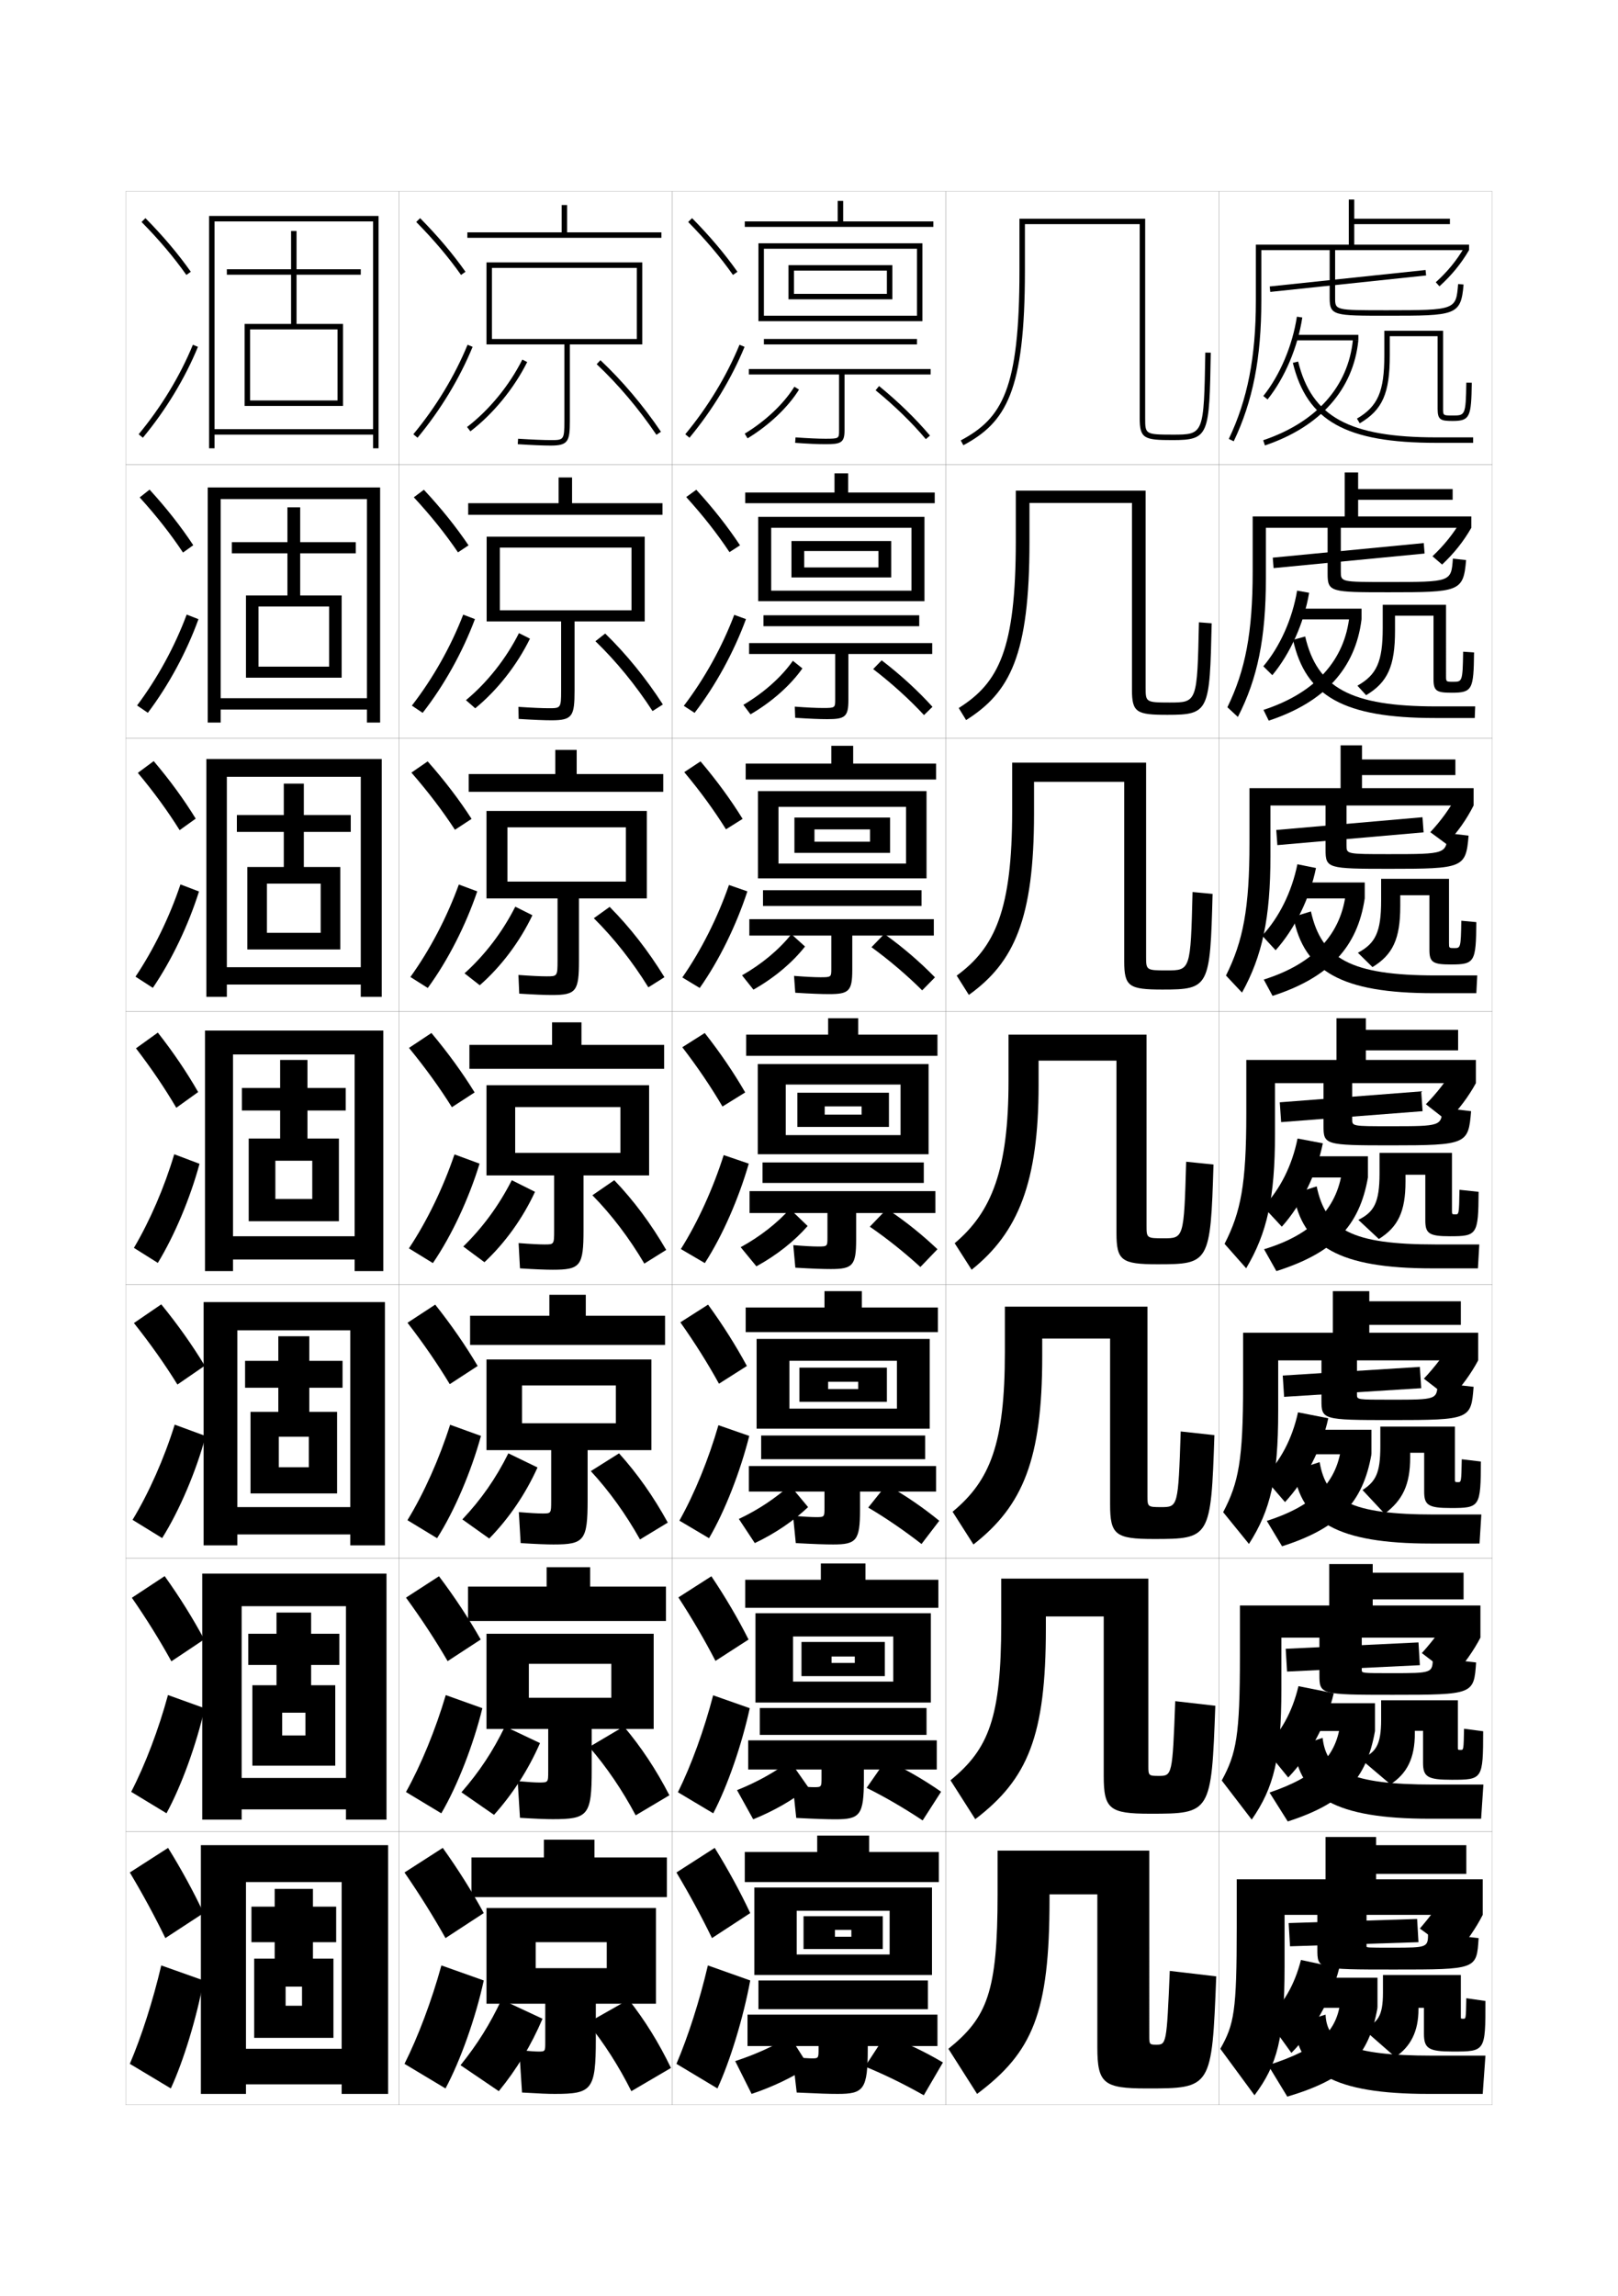 <?xml version="1.0" encoding="utf-8"?>
<!-- Generator: Adobe Illustrator 15.0.2, SVG Export Plug-In . SVG Version: 6.00 Build 0)  -->
<!DOCTYPE svg PUBLIC "-//W3C//DTD SVG 1.1//EN" "http://www.w3.org/Graphics/SVG/1.1/DTD/svg11.dtd">
<svg version="1.1" id="glyphs" xmlns="http://www.w3.org/2000/svg" xmlns:xlink="http://www.w3.org/1999/xlink" x="0px" y="0px"
	 width="592px" height="840px" viewBox="0 0 592 840" enable-background="new 0 0 592 840" xml:space="preserve">
<g>
	<rect x="46" y="70" fill="none" stroke="#999999" stroke-width="0.1" width="100" height="100"/>
	<rect x="46" y="170" fill="none" stroke="#999999" stroke-width="0.1" width="100" height="100"/>
	<rect x="46" y="270" fill="none" stroke="#999999" stroke-width="0.1" width="100" height="100"/>
	<rect x="46" y="370" fill="none" stroke="#999999" stroke-width="0.1" width="100" height="100"/>
	<rect x="46" y="470" fill="none" stroke="#999999" stroke-width="0.1" width="100" height="100"/>
	<rect x="46" y="570" fill="none" stroke="#999999" stroke-width="0.1" width="100" height="100"/>
	<rect x="46" y="670" fill="none" stroke="#999999" stroke-width="0.1" width="100" height="100"/>
	<rect x="146" y="70" fill="none" stroke="#999999" stroke-width="0.1" width="100" height="100"/>
	<rect x="146" y="170" fill="none" stroke="#999999" stroke-width="0.1" width="100" height="100"/>
	<rect x="146" y="270" fill="none" stroke="#999999" stroke-width="0.1" width="100" height="100"/>
	<rect x="146" y="370" fill="none" stroke="#999999" stroke-width="0.1" width="100" height="100"/>
	<rect x="146" y="470" fill="none" stroke="#999999" stroke-width="0.1" width="100" height="100"/>
	<rect x="146" y="570" fill="none" stroke="#999999" stroke-width="0.1" width="100" height="100"/>
	<rect x="146" y="670" fill="none" stroke="#999999" stroke-width="0.1" width="100" height="100"/>
	<rect x="246" y="70" fill="none" stroke="#999999" stroke-width="0.1" width="100" height="100"/>
	<rect x="246" y="170" fill="none" stroke="#999999" stroke-width="0.1" width="100" height="100"/>
	<rect x="246" y="270" fill="none" stroke="#999999" stroke-width="0.1" width="100" height="100"/>
	<rect x="246" y="370" fill="none" stroke="#999999" stroke-width="0.1" width="100" height="100"/>
	<rect x="246" y="470" fill="none" stroke="#999999" stroke-width="0.1" width="100" height="100"/>
	<rect x="246" y="570" fill="none" stroke="#999999" stroke-width="0.1" width="100" height="100"/>
	<rect x="246" y="670" fill="none" stroke="#999999" stroke-width="0.1" width="100" height="100"/>
	<rect x="346" y="70" fill="none" stroke="#999999" stroke-width="0.1" width="100" height="100"/>
	<rect x="346" y="170" fill="none" stroke="#999999" stroke-width="0.1" width="100" height="100"/>
	<rect x="346" y="270" fill="none" stroke="#999999" stroke-width="0.1" width="100" height="100"/>
	<rect x="346" y="370" fill="none" stroke="#999999" stroke-width="0.1" width="100" height="100"/>
	<rect x="346" y="470" fill="none" stroke="#999999" stroke-width="0.1" width="100" height="100"/>
	<rect x="346" y="570" fill="none" stroke="#999999" stroke-width="0.1" width="100" height="100"/>
	<rect x="346" y="670" fill="none" stroke="#999999" stroke-width="0.1" width="100" height="100"/>
	<rect x="446" y="70" fill="none" stroke="#999999" stroke-width="0.1" width="100" height="100"/>
	<rect x="446" y="170" fill="none" stroke="#999999" stroke-width="0.1" width="100" height="100"/>
	<rect x="446" y="270" fill="none" stroke="#999999" stroke-width="0.1" width="100" height="100"/>
	<rect x="446" y="370" fill="none" stroke="#999999" stroke-width="0.1" width="100" height="100"/>
	<rect x="446" y="470" fill="none" stroke="#999999" stroke-width="0.1" width="100" height="100"/>
	<rect x="446" y="570" fill="none" stroke="#999999" stroke-width="0.1" width="100" height="100"/>
	<rect x="446" y="670" fill="none" stroke="#999999" stroke-width="0.1" width="100" height="100"/>
</g>
<g>
	<path d="M417,153c0,7.457,1.66,8,12,8c13.441,0,13.473-1.807,14-31.982l-2-0.035
		C440.477,159,440.477,159,429,159c-10,0-10-0.226-10-6V80h-46v19
		c0,43.577-6.33,54.002-21.473,62.119l0.945,1.762C368.051,154.531,375,143.326,375,99V82
		h42V153z"/>
	<path d="M419.166,179.5h-47.5v18.333c0,39.828-6.268,51.971-20.881,61.18l2.696,4.408
		c16.077-10.108,23.185-23.741,23.185-65.087v-14.333h37.5v68.334
		c0,8.339,1.695,9.166,13,9.166c15.273,0,15.456-1.345,16.167-33.485l-4.667-0.363
		C438.049,256.981,438.025,257,427.916,257c-8.715,0-8.75-0.179-8.75-5.5V179.5z"/>
	<path d="M419.334,279h-49v17.667c0,36.078-6.205,49.94-20.291,60.239l4.448,7.054
		c16.575-11.866,23.843-27.928,23.843-66.293V286h33v65.667
		c0,9.222,1.73,10.333,14,10.333c17.105,0,17.438-0.885,18.333-34.988l-7.333-0.69
		C435.621,354.962,435.574,355,426.834,355c-7.432,0-7.5-0.133-7.5-5V279z"/>
	<path d="M419.5,378.5H369v17c0,32.328-6.143,47.91-19.7,59.3L355.5,464.5
		c17.074-13.625,24.5-32.115,24.5-67.5v-9h28.5v63c0,10.104,1.766,11.5,15,11.5
		c18.938,0,19.422-0.424,20.5-36.491l-10-1.018C433.194,452.943,433.123,453,425.75,453
		c-6.146,0-6.25-0.087-6.25-4.5V378.5z"/>
	<path d="M419.833,478h-52.167v16.666c0,33.426-5.35,46.959-19.133,58.367L356.166,565
		c18.17-14.168,25.167-31.288,25.167-68.667v-6.667h24.833v60.667
		c0,11.137,1.963,12.667,16,12.667c20.568,0,20.916-0.304,22.167-37.994L432,523.66
		c-0.91,27.597-1.002,27.673-7.167,27.673c-4.879,0-5-0.106-5-4V478z"/>
	<path d="M420.166,577.5h-53.832v16.333c0,34.523-4.559,46.008-18.567,57.434L356.834,665.5
		c19.266-14.711,25.833-30.46,25.833-69.833v-4.334h21.167v58.334
		c0,12.169,2.158,13.833,17,13.833c22.198,0,22.408-0.185,23.832-39.497L430,622.33
		c-1.014,27.241-1.125,27.337-6.083,27.337c-3.611,0-3.751-0.126-3.751-3.5V577.5z"/>
	<path d="M420.5,677H365v16c0,35.62-3.765,45.056-18,56.5l10.5,16.5c20.361-15.254,26.5-29.632,26.5-71v-2
		h17.5v56c0,13.202,2.356,15,18,15c23.829,0,23.901-0.064,25.5-41l-17-2
		c-1.118,26.886-1.249,27-5,27c-2.344,0-2.5-0.145-2.5-3V677z"/>
</g>
<g>
	<g>
		<path d="M152.288,81.202c6.423,6.515,11.786,12.853,16.396,19.375l1.633-1.154
			c-4.673-6.612-10.104-13.031-16.604-19.625L152.288,81.202z"/>
		<path d="M151.23,158.862l1.539,1.275c8.419-10.161,15.389-21.661,20.155-33.258
			l-1.85-0.76C166.384,137.532,159.521,148.854,151.23,158.862z"/>
	</g>
	<g>
		<path d="M167.569,202.064l3.86-2.57c-4.598-6.808-9.977-13.516-16.337-20.33
			l-3.686,2.754C157.698,188.711,163.006,195.34,167.569,202.064z"/>
		<path d="M173.771,226.483c-4.467,11.947-11.213,24.16-19.129,34.298l-3.949-2.646
			c7.739-9.991,14.292-21.644,18.787-33.285L173.771,226.483z"/>
	</g>
	<g>
		<path d="M166.456,303.552l6.088-3.986c-4.523-7.003-9.849-14-16.069-21.034
			l-5.949,4.104C156.685,289.706,161.938,296.626,166.456,303.552z"/>
		<path d="M174.617,326.086c-4.167,12.297-10.689,25.222-18.104,35.338l-6.36-4.017
			c7.188-9.973,13.431-21.958,17.729-33.828L174.617,326.086z"/>
	</g>
	<g>
		<path d="M165.342,405.039l8.316-5.402c-4.449-7.199-9.721-14.483-15.803-21.738
			l-8.211,5.453C155.672,390.701,160.871,397.911,165.342,405.039z"/>
		<path d="M175.463,425.689c-3.867,12.648-10.166,26.285-17.078,36.379l-8.77-5.387
			c6.635-9.955,12.569-22.271,16.672-34.371L175.463,425.689z"/>
	</g>
	<g>
		<path d="M164.561,506.359l10.211-6.651c-4.375-7.396-9.593-14.968-15.535-22.442
			l-10.141,6.635C154.992,491.529,160.136,499.029,164.561,506.359z"/>
		<path d="M175.975,525.293c-3.567,12.998-9.643,27.348-16.052,37.419l-10.847-6.591
			c6.083-9.938,11.708-22.586,15.615-34.914L175.975,525.293z"/>
	</g>
	<g>
		<path d="M163.78,607.68l12.106-7.9c-4.301-7.591-9.466-15.451-15.268-23.146
			l-12.071,7.817C154.312,592.357,159.402,600.148,163.78,607.68z"/>
		<path d="M176.488,624.896c-3.267,13.348-9.119,28.41-15.026,38.459l-12.924-7.795
			c5.531-9.919,10.847-22.899,14.558-35.457L176.488,624.896z"/>
	</g>
	<g>
		<path d="M163,709l14-9.149c-4.227-7.787-9.338-15.936-15-23.851l-14,9
			C153.633,693.186,158.668,701.268,163,709z"/>
		<path d="M177,724.5c-2.967,13.698-8.596,29.473-14,39.5l-15-9c4.979-9.901,9.985-23.213,13.5-36
			L177,724.5z"/>
	</g>
</g>
<g>
	<rect x="199" y="673" width="18.5" height="9.5"/>
	<rect x="172.5" y="679.5" width="71.5" height="14.5"/>
	<path d="M199.5,733v14c0,3.481-0.016,3.5-2.5,3.5c-1.068,0-2.836-0.107-7-0.5l1,15.5
		c6.608,0.392,9.553,0.5,12,0.5c13.58,0,15-1.419,15-20v-13h22v-35h-62v35h18v-22.5h26v9.5h-26v13H199.5z"/>
	<path d="M198.5,738.5c-4.167,9.774-9.462,18.521-16,26.5l-14-9.5c6.244-7.777,10.722-14.944,15-24
		L198.5,738.5z"/>
	<path d="M215,740c6.019,7.409,11.416,15.86,16,25l14.5-8.5c-4.582-9.453-9.502-17.36-15.5-25
		L215,740z"/>
</g>
<g>
	<rect x="200" y="573.333" width="15.917" height="9.75"/>
	<rect x="171.25" y="580.416" width="72.417" height="12.584"/>
	<path d="M200.583,632.5V648c0,4.066-0.014,4.083-3.333,4.083
		c-1.331,0-3.503-0.118-7.833-0.5L190.25,665c6.374,0.385,9.513,0.5,12,0.5
		c12.932,0,14.25-1.408,14.25-18.167V632.5h22.667v-34.834H178V632.5h15.5v-23.834h30.167v12.417
		H193.5V632.5H200.583z"/>
	<path d="M180.75,663.916l-11.917-8.25c6.554-7.516,11.508-14.986,15.917-24.083
		l12.833,6.083C193.298,647.432,187.624,656.242,180.75,663.916z"/>
	<path d="M215.583,639.083l12.667-7.5c6.376,7.57,11.763,15.685,16.667,25.167
		l-12.333,7.333C227.691,654.883,221.965,646.436,215.583,639.083z"/>
</g>
<g>
	<rect x="201" y="473.666" width="13.333" height="10.001"/>
	<rect x="172" y="481.333" width="71.333" height="10.667"/>
	<path d="M201.667,530.5V549c0,4.653-0.013,4.667-3.167,4.667
		c-1.595,0-4.17-0.13-8.667-0.5L190.5,564.5c6.139,0.377,9.472,0.5,12,0.5
		c11.285,0,12.5-1.397,12.5-16.333V530.5h23.333v-33.167H178V530.5h13v-23.666h34.333v13.833H191
		V530.5H201.667z"/>
	<path d="M179,562.833l-9.833-6.999c6.863-7.256,12.293-15.03,16.833-24.168
		l10.667,5.167C192.263,546.589,186.211,555.464,179,562.833z"/>
	<path d="M216.167,538.167L226.5,531.666c6.753,7.501,12.608,15.823,17.833,25.334
		l-10.167,6.167C228.967,553.904,222.912,545.464,216.167,538.167z"/>
</g>
<g>
	<g>
		<rect x="205.5" y="75" width="2" height="11"/>
		<rect x="171" y="85" width="71" height="2"/>
		<path d="M178,96v30h2V98h53v26h-53v2h26.5v28c0,7-0.282,7-5,7c-2.647,0-6.775-0.172-11.937-0.498
			l-0.127,1.996C194.64,162.826,198.812,163,201.5,163c6.396,0,7-1.59,7-9v-28H235V96H178z"/>
		<path d="M172.108,157.794l-1.217-1.588c8.104-6.21,15.472-15.196,20.215-24.654
			l1.787,0.896C188.02,142.168,180.443,151.406,172.108,157.794z"/>
		<path d="M240.172,159.061c-6.432-9.508-13.989-18.44-21.856-25.832l1.369-1.457
			c7.974,7.491,15.631,16.54,22.144,26.168L240.172,159.061z"/>
	</g>
	<g>
		<rect x="204.39" y="174.667" width="4.917" height="10.75"/>
		<rect x="171.307" y="184.083" width="71.083" height="4.25"/>
		<path d="M205.307,227.333v25.333c0,6.413-0.192,6.417-4.5,6.417
			c-2.384,0-6.129-0.161-11.124-0.499l0.082,4.415
			c5.437,0.342,9.394,0.501,12.042,0.501c7.644,0,8.417-1.522,8.417-10.833v-25.333
			h25.667v-31h-57.833v31h4.833v-27h48.167V223.25h-48.167v4.083H205.307z"/>
		<path d="M173.879,259.112l-3.395-2.975c7.793-6.472,14.674-15.155,19.393-24.52
			l4.025,2.014C189.146,243.36,181.952,252.499,173.879,259.112z"/>
		<path d="M217.851,234.569l3.579-2.805c7.693,7.471,14.905,16.346,21.096,25.945
			l-3.771,2.414C232.631,250.677,225.464,241.91,217.851,234.569z"/>
	</g>
	<g>
		<rect x="203.167" y="274.333" width="7.833" height="10.5"/>
		<rect x="171.5" y="283.167" width="71.167" height="6.5"/>
		<path d="M204,328.667v22.667c0,5.826-0.102,5.833-4,5.833
			c-2.121,0-5.483-0.151-10.312-0.5l0.291,6.832C195.649,363.855,199.392,364,202,364
			c8.891,0,9.833-1.454,9.833-12.667v-22.667h24.833v-32H178v32h7.667v-26H229V322.5h-43.333
			v6.167H204z"/>
		<path d="M175.536,360.431l-5.572-4.362c7.483-6.733,13.877-15.114,18.571-24.385
			l6.263,3.133C190.159,344.554,183.346,353.593,175.536,360.431z"/>
		<path d="M217.272,335.91l5.79-4.153c7.412,7.451,14.179,16.153,20.048,25.723
			l-5.886,3.707C231.408,351.802,224.633,343.201,217.272,335.91z"/>
	</g>
	<g>
		<rect x="202" y="374" width="10.75" height="10.25"/>
		<rect x="171.75" y="382.25" width="71.25" height="8.75"/>
		<path d="M202.75,430v20c0,5.239-0.011,5.25-3.5,5.25c-1.857,0-4.837-0.141-9.5-0.5l0.5,9.25
			c5.904,0.37,9.432,0.5,12,0.5c10.138,0,11.25-1.387,11.25-14.5v-20h24v-33H178v33h10.5v-25H227v16.75h-38.5
			V430H202.75z"/>
		<path d="M177.25,461.75L169.5,456c7.174-6.994,13.08-15.072,17.75-24.25l8.5,4.25
			C191.229,445.746,184.797,454.686,177.25,461.75z"/>
		<path d="M216.75,437.25l8-5.5c7.131,7.431,13.453,15.96,19,25.5l-8,5
			C230.242,452.927,223.858,444.491,216.75,437.25z"/>
	</g>
</g>
<g>
	<polygon points="136.5,157 78.5,157 78.5,159 136.5,159 136.5,164 138.5,164 138.5,79 76.5,79 76.5,164 78.5,164 78.5,81 136.5,81 
			"/>
	<polygon points="91.5,146.5 91.5,148.5 125.5,148.5 125.5,118.5 108.5,118.5 108.5,100.5 132,100.5 132,98.5 108.5,98.5 
		108.5,84.5 106.5,84.5 106.5,98.5 83,98.5 83,100.5 106.5,100.5 106.5,118.5 89.5,118.5 89.5,148.5 91.5,148.5 91.5,120.5 
		123.5,120.5 123.5,146.5 	"/>
</g>
<g>
	<g>
		<polygon points="134.25,255.417 80.75,255.417 80.75,259.583 134.25,259.583 134.25,264.333 
			139.083,264.333 139.083,178.333 76,178.333 76,264.333 80.75,264.333 80.75,182.583 
			134.25,182.583 		"/>
		<polygon points="94.583,243.875 94.583,247.917 125,247.917 125,217.833 
			109.833,217.833 109.833,202.417 130.167,202.417 130.167,198.333 109.833,198.333 
			109.833,185.583 105.167,185.583 105.167,198.333 84.833,198.333 84.833,202.417 
			105.167,202.417 105.167,217.833 90,217.833 90,247.917 94.583,247.917 
			94.583,221.875 120.417,221.875 120.417,243.875 		"/>
	</g>
	<g>
		<polygon points="132,353.833 83,353.833 83,360.167 132,360.167 132,364.667 139.667,364.667 
			139.667,277.667 75.5,277.667 75.5,364.667 83,364.667 83,284.167 132,284.167 		"/>
		<polygon points="97.667,341.25 97.667,347.333 124.5,347.333 124.5,317.167 111.167,317.167 
			111.167,304.333 128.333,304.333 128.333,298.167 111.167,298.167 111.167,286.667 
			103.833,286.667 103.833,298.167 86.667,298.167 86.667,304.333 103.833,304.333 
			103.833,317.167 90.5,317.167 90.5,347.333 97.667,347.333 97.667,323.25 117.333,323.25 
			117.333,341.25 		"/>
	</g>
	<g>
		<polygon points="129.75,452.25 85.25,452.25 85.25,460.75 129.75,460.75 129.75,465 140.25,465 140.25,377 75,377 75,465 
			85.25,465 85.25,385.75 129.75,385.75 		"/>
		<polygon points="100.75,438.625 100.75,446.75 124,446.75 124,416.5 112.5,416.5 112.5,406.25 126.5,406.25 126.5,398 112.5,398 
			112.5,387.75 102.5,387.75 102.5,398 88.5,398 88.5,406.25 102.5,406.25 102.5,416.5 91,416.5 91,446.75 100.75,446.75 
			100.75,424.625 114.25,424.625 114.25,438.625 		"/>
	</g>
	<g>
		<polygon points="128.167,551.334 86.833,551.334 86.833,561.333 128.167,561.333 
			128.167,565.334 140.833,565.334 140.833,476.334 74.5,476.334 74.5,565.334 
			86.833,565.334 86.833,486.667 128.167,486.667 		"/>
		<polygon points="102,536.75 102,546.334 123.333,546.334 123.333,516.5 113.167,516.5 
			113.167,507.666 125.333,507.666 125.333,497.834 113.167,497.834 113.167,488.834 
			101.833,488.834 101.833,497.834 89.667,497.834 89.667,507.666 101.833,507.666 
			101.833,516.5 91.667,516.5 91.667,546.334 102,546.334 102,525.584 113,525.584 113,536.75 		"/>
	</g>
	<g>
		<polygon points="126.583,650.417 88.417,650.417 88.417,661.916 126.583,661.916 
			126.583,665.667 141.417,665.667 141.417,575.667 74,575.667 74,665.667 88.417,665.667 
			88.417,587.584 126.583,587.584 		"/>
		<polygon points="103.25,634.875 103.25,645.917 122.667,645.917 122.667,616.5 113.833,616.5 
			113.833,609.083 124.167,609.083 124.167,597.667 113.833,597.667 113.833,589.917 
			101.167,589.917 101.167,597.667 90.833,597.667 90.833,609.083 101.167,609.083 
			101.167,616.5 92.333,616.5 92.333,645.917 103.25,645.917 103.25,626.542 111.75,626.542 
			111.75,634.875 		"/>
	</g>
</g>
<g>
	<polygon points="125,749.5 90,749.5 90,762.5 125,762.5 125,766 142,766 142,675 73.5,675 73.5,766 90,766 90,688.5 125,688.5 	"/>
	<polygon points="104.5,733.75 104.5,745.5 122,745.5 122,716.5 114.5,716.5 114.5,710.5 123,710.5 123,697.5 114.5,697.5 
		114.5,691 100.5,691 100.5,697.5 92,697.5 92,710.5 100.5,710.5 100.5,716.5 93,716.5 93,745.5 104.5,745.5 104.5,726.75 
		110.5,726.75 110.5,733.75 	"/>
</g>
<g>
	<g>
		<path d="M60.5,709l14-9.149C70.838,692.063,66.407,683.915,61.5,676l-14,9
			C52.382,693.186,56.746,701.268,60.5,709z"/>
		<path d="M74.5,724.5c-2.543,13.698-7.368,29.473-12,39.5l-15-9c4.241-9.901,8.506-23.213,11.5-36
			L74.5,724.5z"/>
	</g>
	<g>
		<path d="M62.708,607.75l12-8.016c-4.068-7.597-8.95-15.456-14.458-23.151L48.25,584.5
			C53.722,592.407,58.562,600.219,62.708,607.75z"/>
		<path d="M74.875,624.916c-3.032,13.35-8.482,28.367-13.958,38.418L48,655.5
			c5.124-9.92,10.046-22.858,13.458-35.416L74.875,624.916z"/>
	</g>
	<g>
		<path d="M64.917,506.5l10-6.883C70.442,492.212,65.11,484.642,59,477.166L49,484
			C55.062,491.629,60.379,499.171,64.917,506.5z"/>
		<path d="M75.25,525.333c-3.521,12.999-9.596,27.262-15.917,37.334L48.5,556
			c6.007-9.938,11.586-22.504,15.417-34.833L75.25,525.333z"/>
	</g>
</g>
<g>
	<g>
		<path d="M51.788,81.202c6.423,6.515,11.786,12.853,16.396,19.375l1.633-1.154
			c-4.673-6.612-10.104-13.031-16.604-19.625L51.788,81.202z"/>
		<path d="M50.73,158.862l1.539,1.275c8.419-10.161,15.389-21.661,20.155-33.258
			l-1.85-0.76C65.884,137.532,59.021,148.854,50.73,158.862z"/>
	</g>
	<g>
		<path d="M66.955,202.135l3.756-2.687c-4.496-6.812-9.752-13.519-15.986-20.333
			l-3.616,2.853C57.274,188.761,62.489,195.41,66.955,202.135z"/>
		<path d="M72.616,226.503C68.295,238.45,61.75,250.62,54.096,260.758l-3.942-2.684
			c7.483-9.991,13.819-21.604,18.146-33.245L72.616,226.503z"/>
	</g>
	<g>
		<path d="M65.728,303.692l5.878-4.218c-4.319-7.013-9.398-14.007-15.368-21.042
			l-5.808,4.302C56.339,289.806,61.404,296.767,65.728,303.692z"/>
		<path d="M72.808,326.126c-3.876,12.298-9.997,25.136-16.885,35.253l-6.346-4.092
			c6.675-9.973,12.486-21.876,16.449-33.747L72.808,326.126z"/>
	</g>
	<g>
		<path d="M64.5,405.25l8-5.75c-4.143-7.214-9.046-14.495-14.75-21.75l-8,5.75
			C55.402,390.85,60.318,398.122,64.5,405.25z"/>
		<path d="M73,425.75c-3.431,12.648-9.127,26.156-15.25,36.25L49,456.5
			c5.867-9.955,11.152-22.15,14.75-34.25L73,425.75z"/>
	</g>
</g>
<g>
	<g>
		<path d="M251.788,81.202c6.423,6.515,11.786,12.853,16.396,19.375l1.633-1.154
			c-4.673-6.612-10.104-13.031-16.604-19.625L251.788,81.202z"/>
		<path d="M250.73,158.862l1.539,1.275c8.419-10.161,15.389-21.661,20.155-33.258
			l-1.85-0.76C265.884,137.532,259.021,148.854,250.73,158.862z"/>
	</g>
	<g>
		<path d="M266.903,201.981l3.86-2.487c-4.504-6.808-9.769-13.516-16.003-20.33
			l-3.687,2.671C257.239,188.628,262.436,195.257,266.903,201.981z"/>
		<path d="M272.938,226.483c-4.396,11.947-11.009,24.16-18.796,34.298l-3.949-2.562
			c7.616-9.991,14.045-21.644,18.454-33.285L272.938,226.483z"/>
	</g>
	<g>
		<path d="M265.623,303.385l6.088-3.82c-4.336-7.003-9.434-14-15.403-21.034
			l-5.948,3.938C256.268,289.54,261.298,296.459,265.623,303.385z"/>
		<path d="M273.45,326.086c-4.025,12.297-10.28,25.222-17.437,35.338l-6.36-3.85
			c6.941-9.973,12.938-21.958,17.063-33.828L273.45,326.086z"/>
	</g>
	<g>
		<path d="M264.342,404.789l8.316-5.152c-4.168-7.199-9.099-14.483-14.803-21.738
			l-8.211,5.203C255.297,390.451,260.16,397.661,264.342,404.789z"/>
		<path d="M273.963,425.689c-3.655,12.648-9.553,26.285-16.078,36.379l-8.77-5.137
			c6.266-9.955,11.83-22.271,15.672-34.371L273.963,425.689z"/>
	</g>
	<g>
		<path d="M263.061,506.192l10.21-6.484c-3.999-7.396-8.763-14.968-14.201-22.442
			l-10.141,6.469C254.325,491.362,259.021,498.863,263.061,506.192z"/>
		<path d="M274.142,525.293c-3.284,12.998-8.824,27.348-14.719,37.419l-10.847-6.425
			c5.591-9.937,10.722-22.585,14.282-34.914L274.142,525.293z"/>
	</g>
	<g>
		<path d="M261.78,607.597l12.105-7.817c-3.83-7.591-8.428-15.451-13.601-23.146
			l-12.07,7.734C253.354,592.274,257.884,600.065,261.78,607.597z"/>
		<path d="M274.321,624.896c-2.914,13.348-8.097,28.41-13.359,38.459l-12.924-7.712
			c4.917-9.919,9.614-22.898,12.891-35.457L274.321,624.896z"/>
	</g>
	<g>
		<path d="M260.5,709l14-9.149c-3.662-7.787-8.093-15.936-13-23.851l-14,9
			C252.382,693.186,256.746,701.268,260.5,709z"/>
		<path d="M274.5,724.5c-2.543,13.698-7.368,29.473-12,39.5l-15-9
			c4.241-9.901,8.506-23.213,11.5-36L274.5,724.5z"/>
	</g>
</g>
<g>
	<rect x="306.5" y="73.5" width="2" height="8.5"/>
	<rect x="272.5" y="81" width="69" height="2"/>
	<polygon points="337.5,117.5 279.5,117.5 279.5,115.5 335.5,115.5 335.5,91 279.5,91 279.5,117.5 277.5,117.5 277.5,89 337.5,89 	
		"/>
	<polygon points="326.5,109.5 290.5,109.5 290.5,107.5 324.5,107.5 324.5,99 290.5,99 290.5,109.5 288.5,109.5 288.5,97 326.5,97 	
		"/>
	<rect x="279.5" y="124" width="56" height="2"/>
	<path d="M340.5,135H274v2h33v20.5c0,2.888,0,3-5,3c-2.698,0-6.375-0.167-10.928-0.497l-0.145,1.994
		C295.528,162.331,299.253,162.5,302,162.5c5.583,0,7-0.491,7-5V137h31.5V135z"/>
	<path d="M273.52,160.354l-1.039-1.709c7.628-4.633,14.251-10.893,18.171-17.175
		l1.697,1.059C288.269,149.068,281.405,155.565,273.52,160.354z"/>
	<path d="M338.734,160.643c-4.991-5.948-11.514-12.293-18.365-17.867l1.262-1.551
		c6.947,5.65,13.565,12.091,18.635,18.133L338.734,160.643z"/>
</g>
<g>
	<rect x="305.333" y="173.167" width="5" height="8.333"/>
	<rect x="272.666" y="180.167" width="69.334" height="3.917"/>
	<polygon points="338.25,219.917 282.167,219.917 282.167,216.083 333.5,216.083 333.5,193.083 
		282.167,193.083 282.167,219.917 277.417,219.917 277.417,189.083 338.25,189.083 	"/>
	<polygon points="326.083,211.25 294.25,211.25 294.25,207.583 321.416,207.583 
		321.416,201.583 294.25,201.583 294.25,211.25 289.583,211.25 289.583,197.917 
		326.083,197.917 	"/>
	<rect x="279.333" y="225.083" width="57" height="4"/>
	<path d="M301.083,259c-2.399,0-5.901-0.166-10.285-0.498l0.153,4.079
		c5.211,0.348,8.916,0.502,11.715,0.502c6.4,0,7.75-0.773,7.75-6.917v-16.917h30.667
		V235.25h-67v4h31.5v16.667C305.583,258.913,305.573,259,301.083,259z"/>
	<path d="M271.987,257.847c7.472-4.393,13.98-10.224,18.114-16.117l3.485,2.79
		c-4.355,6.181-11.155,12.243-18.99,16.8L271.987,257.847z"/>
	<path d="M319.478,244.767l3.109-3.201c6.927,5.286,13.399,11.257,18.59,17.005
		l-3.104,3.023C332.807,255.906,326.26,249.961,319.478,244.767z"/>
</g>
<g>
	<rect x="304.166" y="272.833" width="8" height="8.167"/>
	<rect x="272.833" y="279.333" width="69.667" height="5.833"/>
	<polygon points="339,321.333 284.833,321.333 284.833,315.917 331.5,315.917 331.5,295.167 
		284.833,295.167 284.833,321.333 277.333,321.333 277.333,289.417 339,289.417 	"/>
	<polygon points="325.666,312 298,312 298,307.917 318.333,307.917 318.333,303.417 298,303.417 
		298,312 290.667,312 290.667,299.083 325.666,299.083 	"/>
	<rect x="279.167" y="325.667" width="58" height="5.75"/>
	<path d="M300.166,357.5c-2.101,0-5.427-0.164-9.642-0.499l0.452,6.165
		c5.82,0.361,9.507,0.501,12.357,0.501c7.218,0,8.5-1.056,8.5-8.833V342.25h29.833v-6
		h-67.5v6h30v12.083C304.166,357.439,304.147,357.5,300.166,357.5z"/>
	<path d="M271.493,356.798c7.316-4.152,13.709-9.555,18.057-15.058l4.993,4.52
		c-4.567,5.822-11.203,11.451-18.87,15.775L271.493,356.798z"/>
	<path d="M318.863,346.508l4.68-4.85c6.907,4.92,13.234,10.424,18.545,15.877
		l-4.677,4.762C331.95,356.869,325.477,351.323,318.863,346.508z"/>
</g>
<g>
	<g>
		<rect x="303" y="372.5" width="11" height="8"/>
		<rect x="273" y="378.5" width="70" height="7.75"/>
		<polygon points="339.75,422.25 287.5,422.25 287.5,415.25 329.5,415.25 329.5,396.75 287.5,396.75 287.5,422.25 277.25,422.25 
			277.25,389.25 339.75,389.25 		"/>
		<polygon points="325.25,412.25 301.75,412.25 301.75,407.75 315.25,407.75 315.25,404.75 301.75,404.75 301.75,412.25 
			291.75,412.25 291.75,399.75 325.25,399.75 		"/>
		<rect x="279" y="425.25" width="59" height="7.5"/>
		<path d="M299.25,456c-1.803,0-4.954-0.162-9-0.5l0.75,8.25c6.43,0.374,10.097,0.5,13,0.5
			c8.035,0,9.25-1.339,9.25-10.75v-9.75h29v-8h-68v8h28.5v9C302.75,455.966,302.722,456,299.25,456z"/>
		<path d="M271,456.25l5.75,7c7.5-4.091,13.971-9.286,18.75-14.75l-6.5-6.25
			C284.438,447.364,278.16,452.339,271,456.25z"/>
		<path d="M318.25,448.75c6.442,4.435,12.844,9.581,18.5,14.75L343,457
			c-5.433-5.159-11.613-10.194-18.5-14.75L318.25,448.75z"/>
	</g>
	<g>
		<rect x="301.667" y="472.332" width="13.667" height="8.312"/>
		<rect x="272.833" y="478.312" width="70.333" height="9"/>
		<polygon points="340.167,522.645 288.834,522.645 288.834,515.312 328.166,515.312 
			328.166,497.812 288.834,497.812 288.834,522.645 276.834,522.645 276.834,489.812 
			340.167,489.812 		"/>
		<polygon points="324.5,512.812 303,512.812 303,508.145 314,508.145 314,505.479 303,505.479 303,512.812 
			292.5,512.812 292.5,500.312 324.5,500.312 		"/>
		<rect x="278.5" y="525.145" width="60" height="8.668"/>
		<path d="M298.5,555c-1.504,0-4.456-0.16-8.333-0.5l1,10c7.04,0.379,10.711,0.5,13.667,0.5
			c8.51,0,9.832-1.406,9.832-12.668v-6.688H342.5V536.312H274v9.332h27.666v6.021
			C301.666,554.967,301.636,555,298.5,555z"/>
		<path d="M270.334,555.666L276.167,564.5c7.592-3.598,14.203-8.164,19.5-13.168l-6.667-8
			C283.964,547.93,277.545,552.262,270.334,555.666z"/>
		<path d="M317.666,551.5c6.604,3.895,13.297,8.512,19.501,13.332l6.499-8.498
			c-5.854-4.762-12.185-9.174-19.332-13.168L317.666,551.5z"/>
	</g>
	<g>
		<rect x="300.334" y="571.958" width="16.333" height="8.625"/>
		<rect x="272.666" y="577.916" width="70.667" height="10.25"/>
		<polygon points="340.584,622.833 290.167,622.833 290.167,615.166 326.833,615.166 
			326.833,598.666 290.167,598.666 290.167,622.833 276.417,622.833 276.417,590.166 
			340.584,590.166 		"/>
		<polygon points="323.75,613.166 304.25,613.166 304.25,608.333 312.75,608.333 312.75,605.999 
			304.25,605.999 304.25,613.166 293.25,613.166 293.25,600.666 323.75,600.666 		"/>
		<rect x="278" y="624.833" width="61" height="9.833"/>
		<path d="M297.75,653.792c-1.206,0-3.958-0.156-7.666-0.5l1.25,11.749
			c7.649,0.387,11.325,0.501,14.333,0.501c8.985,0,10.416-1.473,10.416-14.584v-3.625
			H342.75v-10.667h-69v10.667h26.833V650.375C300.583,653.76,300.55,653.792,297.75,653.792z"/>
		<path d="M269.667,654.875l5.917,10.666c7.684-3.104,14.435-7.041,20.25-11.583l-6.834-9.75
			C283.488,648.287,276.93,651.977,269.667,654.875z"/>
		<path d="M317.083,654.042c6.765,3.356,13.748,7.441,20.501,11.916l6.749-10.499
			c-6.274-4.361-12.757-8.153-20.166-11.584L317.083,654.042z"/>
	</g>
</g>
<g>
	<rect x="299" y="671.5" width="19" height="9"/>
	<rect x="272.5" y="677.5" width="71" height="11"/>
	<polygon points="341,722.5 291.5,722.5 291.5,715 325.5,715 325.5,699 291.5,699 291.5,722.5 276,722.5 276,690.5 341,690.5 	"/>
	<polygon points="323,713 305.5,713 305.5,708.5 311.5,708.5 311.5,706 305.5,706 305.5,713 294,713 294,701 323,701 	"/>
	<rect x="277.5" y="724.5" width="62" height="10.5"/>
	<path d="M297,753c-0.907,0-3.46-0.153-7-0.5l1.5,13c8.26,0.392,11.94,0.5,15,0.5
		c9.461,0,11-1.539,11-16.5v-1H343V737h-69.5v11.5h26v1C299.5,752.969,299.464,753,297,753z"/>
	<path d="M269,754l6,12c7.776-2.612,14.668-5.919,21-10l-7-11
		C283.014,748.562,276.314,751.608,269,754z"/>
	<path d="M316.5,756c6.926,2.818,14.199,6.372,21.5,10.5l7-12c-6.695-3.962-13.329-7.132-21-10
		L316.5,756z"/>
</g>
<g>
	<path d="M495.5,89.5V82h35v-2h-35v-7h-2v16.5h-34V110c0,20.653-3.054,36.249-9.902,50.568l1.805,0.863
		C458.386,146.829,461.5,130.967,461.5,110V91.5h76v-2H495.5z"/>
	<path d="M525.327,103.261l1.346,1.479C531.198,100.621,534.538,96.538,537.5,91.5
		l-1.725-1.014C532.92,95.344,529.697,99.283,525.327,103.261z"/>
</g>
<g>
	<path d="M496.916,172.833H492v16.083h-33.667v20.25c0,22.346-2.7,36.129-9.252,49.558
		l3.837,3.553c7.205-14.021,10.248-28.866,10.248-50.693v-18.5h75.167v-4.167h-41.417
		v-6.083H531.5v-3.917h-34.584V172.833z"/>
	<path d="M538.333,193.083c-2.854,4.967-6.247,9.261-10.689,13.449l-3.523-3.038
		c4.282-4.052,7.603-8.2,10.373-12.895L538.333,193.083z"/>
</g>
<g>
	<path d="M498.333,272.667H490.5v15.667h-33.334v20c0,24.038-2.346,36.01-8.602,48.546
		l5.87,6.242c7.426-13.438,10.398-27.267,10.398-49.955v-18.5h74.333v-6.333h-40.833
		v-4.792H532.5v-5.708h-34.167V272.667z"/>
	<path d="M539.166,294.667c-2.529,5.011-5.776,9.662-9.945,14.106l-5.896-4.344
		c4.013-4.306,7.234-8.807,9.72-13.453L539.166,294.667z"/>
</g>
<g>
	<g>
		<path d="M499.75,372.5H489v15.25h-33v19.75c0,25.729-1.992,35.89-7.951,47.534l7.902,8.932
			C463.598,451.111,466.5,438.299,466.5,414.75v-18.5H540v-8.5h-40.25v-3.5h33.75v-7.5h-33.75V372.5z"/>
		<path d="M540,396.25c-2.639,4.824-6.139,9.541-10.414,13.869l-7.88-6.157
			c4.109-4.201,7.623-8.766,10.224-13.137L540,396.25z"/>
	</g>
	<g>
		<path d="M501,472.334h-13.333v15.207h-32.834v19.126c0,27.421-1.638,35.77-7.301,46.522
			l9.435,11.621c7.869-12.271,10.7-24.067,10.7-48.477v-18.667h73.166v-10.126H501
			v-2.874h33.5v-8.625H501V472.334z"/>
		<path d="M540.833,497.667c-2.53,4.753-6.084,9.681-10.276,14.079l-9.586-7.396
			c4.022-4.275,7.634-9.049,10.148-13.258L540.833,497.667z"/>
	</g>
	<g>
		<path d="M502.25,572.167h-15.916v15.166h-32.668v18.501
			c0,29.113-1.283,35.649-6.65,45.511l10.968,14.311
			c8.09-11.688,10.851-22.468,10.851-47.738v-18.833h72.832v-11.751H502.25v-2.249h33.25
			v-9.75h-33.25V572.167z"/>
		<path d="M541.666,599.084c-2.423,4.682-6.029,9.821-10.138,14.289l-11.293-8.636
			c3.936-4.351,7.645-9.332,10.074-13.379L541.666,599.084z"/>
	</g>
</g>
<g>
	<path d="M503.5,672H485v15.5h-32.5V705c0,30.806-0.93,35.53-6,44.5l12.5,17
		c8.311-11.106,11-20.868,11-47v-19h72.5v-13h-39v-2h33V675h-33V672z"/>
	<g>
		<path d="M542.5,700.5c-2.316,4.611-5.976,9.962-10,14.5l-13-9.5c3.849-4.425,7.655-9.615,10-13.5
			L542.5,700.5z"/>
	</g>
</g>
<g>
	
		<rect x="492" y="73.843" transform="matrix(0.105 0.995 -0.995 0.105 543.404 -398.514)" width="1.999" height="57.315"/>
	<path d="M507.5,115.5c-19.414,0-21,0-21-6.5V90.5h2V109c0,4.5,0,4.5,19,4.5
		c25.217,0,25.231-0.18,26.003-9.582l1.994,0.164C534.56,115.5,532.517,115.5,507.5,115.5z"
		/>
	<path d="M463.78,146.125l-1.561-1.25c6.088-7.597,10.683-18.447,12.292-29.025
		l1.977,0.301C474.829,127.062,470.078,138.267,463.78,146.125z"/>
	<rect x="474" y="122.5" width="23" height="2"/>
	<path d="M462.819,162.947l-0.639-1.895c19.453-6.563,31.112-19.615,32.829-36.752
		L497,124.5C495.2,142.465,483.062,156.118,462.819,162.947z"/>
	<path d="M539,162h-13.5c-33.025,0-47.247-7.931-52.472-29.262l1.943-0.477
		C479.924,152.482,493.618,160,525.5,160H539V162z"/>
	<path d="M497.507,154.861l-1.014-1.723C504.162,148.623,506.5,143.217,506.5,130v-9H528v28.5
		c0,2.5,0,2.5,3.5,2.5c4.547,0,4.818,0,5-12.015l2,0.029C538.312,152.42,537.911,154,531.5,154
		c-4.458,0-5.5-0.415-5.5-4.5V123h-17.5v7C508.5,143.922,505.829,149.963,497.507,154.861z"/>
</g>
<g>
	<polygon points="465.986,207.829 465.68,204.004 520.93,198.671 521.236,202.496 	"/>
	<path d="M507.916,216.667c-21.005,0-22.166-0.073-22.166-6.75v-18.25h4.833v17.417
		c0,3.832,0.003,3.833,17.277,3.833c23.09,0,23.105-0.044,23.725-8.556
		l4.829,0.526C535.454,216.521,533.936,216.667,507.916,216.667z"/>
	<path d="M465.52,247l-3.29-3.25c6.069-7.161,10.619-17.305,12.361-27.683
		l4.401,0.784C477.135,227.84,472.117,239.092,465.52,247z"/>
	<rect x="475" y="222.667" width="23.166" height="3.917"/>
	<path d="M464.213,263.631l-1.926-3.93c18.96-6.187,29.83-18.204,31.469-34.584
		l4.41,1.466C495.937,244.485,484.699,256.861,464.213,263.631z"/>
	<path d="M477.543,232.841c4.392,18.793,16.593,25.576,47.944,25.576H539.75l-0.167,4.25H525
		c-33.389,0-47.295-7.964-51.898-28.591L477.543,232.841z"/>
	<path d="M529.083,247.252c0,2.163,0.007,2.164,2.612,2.164
		c3.287,0,3.479-0.003,3.642-11.01l3.996,0.27
		c-0.157,13.514-0.573,14.741-8.167,14.741c-5.508,0-6.666-0.612-6.666-4.917v-23.25
		h-14.084v5.5c0,12.958-2.706,18.862-10.578,23.574l-3.176-3.482
		c7.026-3.962,9.254-8.717,9.254-21.092v-8.5h23.167V247.252z"/>
</g>
<g>
	<polygon points="467.368,309.165 466.965,303.627 520.465,298.96 520.868,304.498 	"/>
	<path d="M508.333,317.833c-22.597,0-23.333-0.145-23.333-7v-18h7.666v16.459
		c0,3.163,0.007,3.167,15.555,3.167c20.963,0,20.98-0.034,21.447-7.653
		l7.664,0.888C536.35,317.542,535.354,317.833,508.333,317.833z"/>
	<path d="M466.732,347.622l-4.927-5.337c6.167-6.617,10.836-15.977,12.888-26.12
		l6.803,1.385C479.248,328.581,473.768,339.785,466.732,347.622z"/>
	<rect x="476" y="322.833" width="23.333" height="5.833"/>
	<path d="M465.606,364.315l-3.213-5.965c18.468-5.811,28.549-16.794,30.109-32.417
		l6.83,2.733C496.674,346.506,486.337,357.605,465.606,364.315z"/>
	<path d="M479.646,333.42c3.862,17.366,14.662,23.413,45.72,23.413H540.5l-0.334,6.5H524.5
		c-33.752,0-47.343-7.998-51.324-27.92L479.646,333.42z"/>
	<path d="M530.166,345.004c0,1.827,0.014,1.829,1.932,1.829
		c2.287,0,2.414-0.007,2.57-10.005l5.498,0.51
		c-0.126,14.622-0.557,15.495-9.333,15.495C524.274,352.833,523,352.025,523,347.5v-20
		h-10.667v4c0,11.993-2.741,17.761-10.164,22.287l-5.338-5.241
		c6.385-3.408,8.502-7.511,8.502-19.046v-8h24.833V345.004z"/>
</g>
<g>
	<polygon points="520.5,406.5 468.75,410.5 468.25,403.25 520,399.25 	"/>
	<path d="M538.25,406.5c-1.006,12.063-1.478,12.5-29.5,12.5c-24.188,0-24.5-0.218-24.5-7.25V394h10.5v15.5
		c0,2.494,0.01,2.5,13.831,2.5c18.837,0,18.854-0.022,19.169-6.75L538.25,406.5z"/>
	<path d="M469,448.75l-6.75-7.25c6.033-6.288,10.493-15.021,12.5-25l9.25,1.75
		C481.746,429.397,476.195,440.742,469,448.75z"/>
	<rect x="477" y="423" width="23.5" height="7.75"/>
	<path d="M467,465l-4.5-8c17.975-5.435,27.268-15.384,28.75-30.25l9.25,4
		C497.41,448.526,487.975,458.349,467,465z"/>
	<path d="M481.75,434c3.333,15.938,12.732,21.25,43.495,21.25H541.25l-0.5,8.75H524
		c-34.115,0-47.391-8.032-50.75-27.25L481.75,434z"/>
	<path d="M531.25,442.756c0,1.491,0.019,1.494,1.25,1.494c1.286,0,1.35-0.011,1.5-9l7,0.75
		c-0.096,15.73-0.542,16.25-10.5,16.25c-7.609,0-9-1.004-9-5.75v-16.75h-7.25v2.5
		c0,11.029-2.777,16.66-9.75,21l-7.5-7c5.743-2.854,7.75-6.306,7.75-17v-7.5h26.5V442.756z"/>
</g>
<g>
	<polygon points="520,507.834 469.833,511 469.334,503.209 519.5,500.042 	"/>
	<path d="M539.166,507.334c-0.908,11.869-1.189,12.166-30,12.166
		C483.728,519.5,483.5,519.336,483.5,512.166v-16.999h13v15.042
		c0,1.825,0.014,1.833,12.387,1.833c16.882,0,16.906-0.027,17.113-6.209
		L539.166,507.334z"/>
	<path d="M470.166,549.5l-7.75-9c5.986-5.879,10.361-14.053,12.501-23.833L486,518.834
		C483.548,530.06,477.661,541.442,470.166,549.5z"/>
	<rect x="478" y="523.041" width="23.791" height="8.959"/>
	<path d="M469.084,565.666L463.5,556.375c17.758-5.695,25.982-14.467,27.375-28.166L501.791,532
		C498.688,549.778,489.678,559.074,469.084,565.666z"/>
	<path d="M482.834,534.875c2.383,14.045,11.34,19.166,41.996,19.166H542l-0.667,10.625H523.5
		c-34.301,0-47.406-8.023-50.167-26.666L482.834,534.875z"/>
	<path d="M532.334,541.049c0,1.156,0.016,1.159,1.166,1.159c1.131,0,1.188-0.02,1.333-8.375
		l7.001,0.834c-0.064,16.647-0.367,16.999-11,16.999c-8.245,0-9.75-1.034-9.75-5.999
		v-14.208h-5.125v1.708c0,10.065-2.811,15.679-9.334,20.583l-8.1-8.658
		c4.828-3.128,6.517-6.234,6.517-15.925V521.875h27.292V541.049z"/>
</g>
<g>
	<polygon points="519.5,609.167 470.916,611.5 470.417,603.167 519,600.834 	"/>
	<path d="M540.083,608.167C539.272,619.842,539.181,620,509.583,620
		C482.893,620,482.75,619.891,482.75,612.583v-16.249h15.5v14.583
		c0,1.157,0.018,1.167,10.943,1.167c14.926,0,14.957-0.032,15.057-5.668
		L540.083,608.167z"/>
	<path d="M471.333,650.25l-8.75-10.75c5.938-5.471,10.229-13.086,12.501-22.666L488,619.417
		C485.35,630.722,479.127,642.143,471.333,650.25z"/>
	<rect x="479" y="623.083" width="24.083" height="10.167"/>
	<path d="M471.167,666.333L464.5,655.75c17.541-5.955,24.697-13.551,26-26.083L503.083,633.25
		C499.964,651.03,491.381,659.801,471.167,666.333z"/>
	<path d="M483.917,635.75c1.434,12.152,9.949,17.083,40.498,17.083H542.75l-0.834,12.5H523
		c-34.486,0-47.423-8.017-49.584-26.083L483.917,635.75z"/>
	<path d="M533.417,639.342c0,0.822,0.013,0.824,1.083,0.824
		c0.977,0,1.025-0.028,1.166-7.75l7.001,0.918c-0.032,17.563-0.191,17.749-11.5,17.749
		c-8.88,0-10.5-1.065-10.5-6.249v-11.667h-3v0.917c0,9.101-2.844,14.698-8.917,18.666
		l-11-9.333c5.62-2.094,7.584-5.047,7.584-14.333V622h28.083V639.342z"/>
</g>
<g>
	<polygon points="519,710.5 472,712 471.5,703.5 518.5,702 	"/>
	<path d="M541,709c-0.713,11.481-0.615,11.5-31,11.5c-27.942,0-28-0.055-28-7.5v-15.5h18V712
		c0,0.489,0.021,0.5,9.5,0.5c12.977,0,13-0.038,13-5.5L541,709z"/>
	<path d="M472.5,751l-9-12.5c5.89-5.062,10.096-12.118,12.5-21.5l14,3
		C487.15,731.384,480.593,742.843,472.5,751z"/>
	<rect x="480" y="723.5" width="24" height="11"/>
	<path d="M504,734.5c-3.135,17.782-11.292,26.026-33,32.5l-7-11.5
		c19.199-6.216,25.287-12.634,26.5-24L504,734.5z"/>
	<path d="M485,737c0.484,10.26,8.559,15,39,15h19.5l-1,14h-20c-34.672,0-47.438-8.009-49-25.5L485,737z"/>
	<path d="M534.5,738.011c0,0.487,0.011,0.489,1,0.489c0.827,0,0.855-0.028,1-7.5l7,1
		c0,18.481-0.016,18.5-12,18.5c-8.765,0-10.5-1.094-10.5-6.5v-9.5h-2v0.5c0,8.137-2.876,13.719-8.5,17.5
		l-12-10.5c5.559-1.713,7.5-4.417,7.5-13v-6.5h28.5V738.011z"/>
</g>
</svg>
